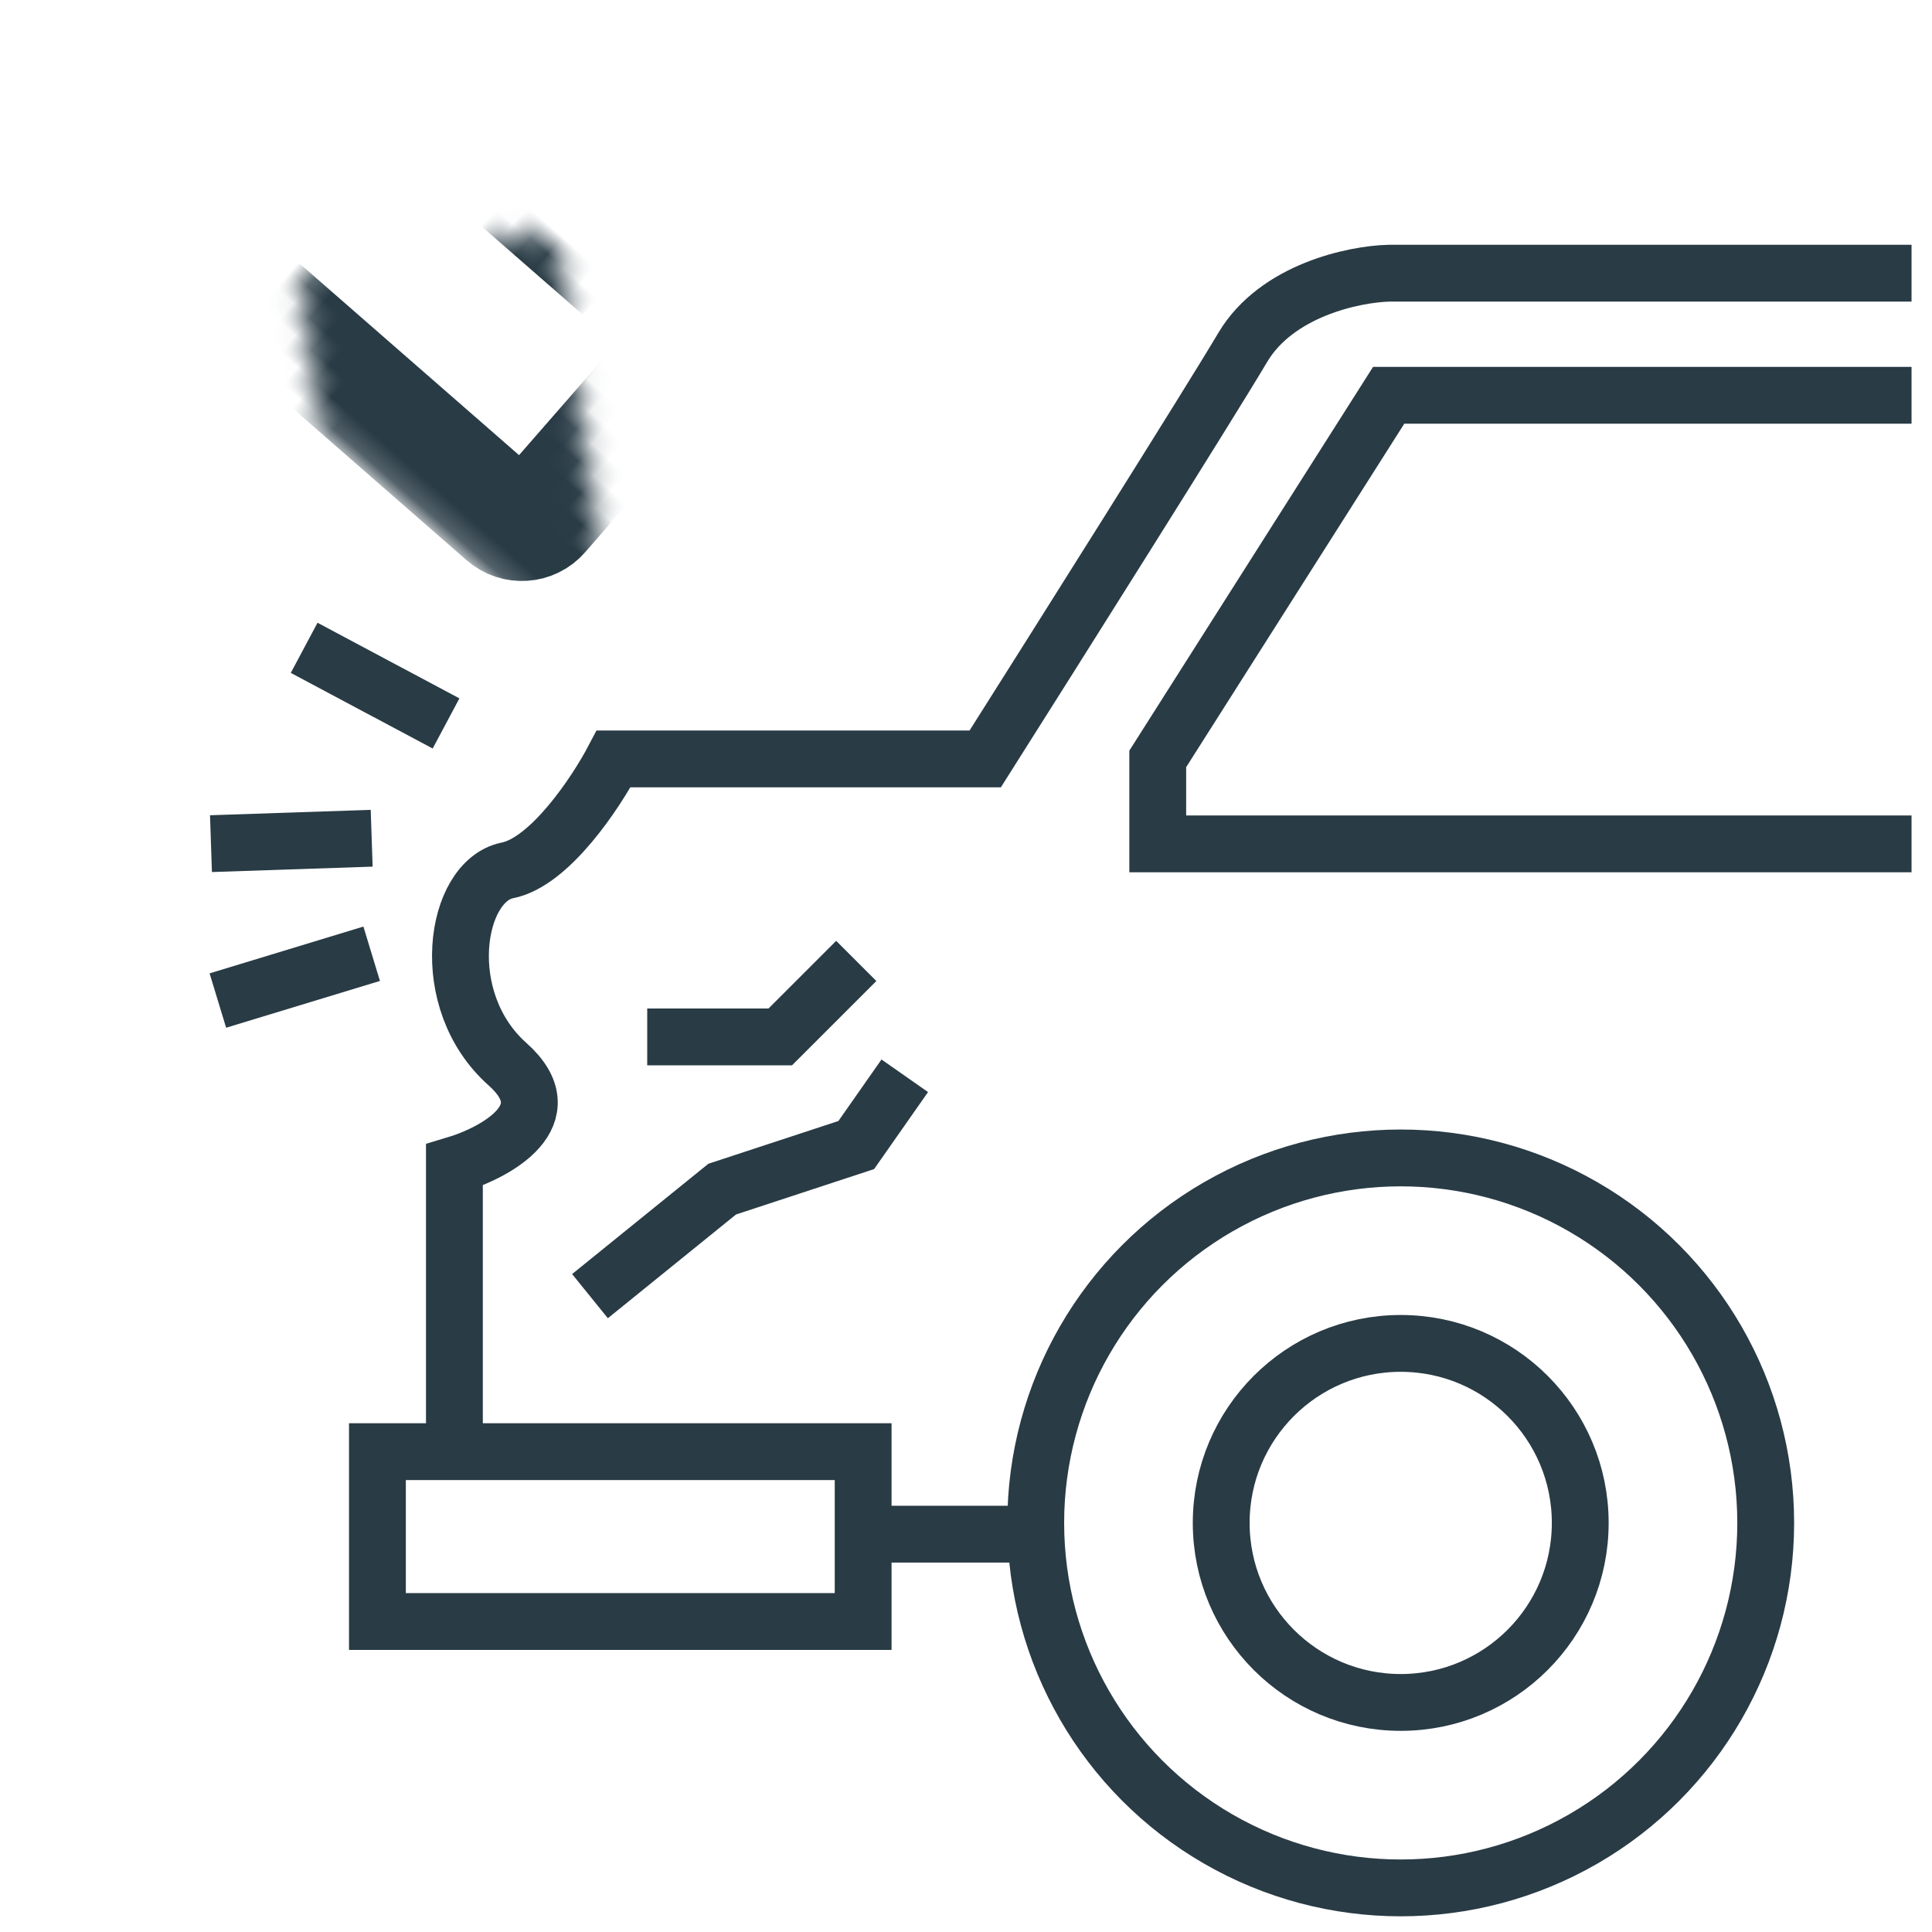 <svg width="85" height="85" viewBox="0 0 85 85" fill="none" xmlns="http://www.w3.org/2000/svg">
<path d="M84.1 12.02H61.096C59.578 12.059 56.168 12.767 54.673 15.289C53.178 17.812 46.499 28.407 43.346 33.389H26.998C26.22 34.868 24.196 37.92 22.327 38.293C19.992 38.761 19.174 44.015 22.327 46.818C24.849 49.06 21.821 50.71 19.992 51.255V63.866M19.992 63.866H16.605V71.34H37.975V63.866H19.992ZM84.1 17.391H61.096L50.936 33.389V37.126H84.1" stroke="#293B45" stroke-width="2.5"/>
<mask id="path-2-inside-1_100_87" fill="white">
<rect x="14.142" y="0.489" width="21.896" height="11.499" rx="1.192" transform="rotate(41.12 14.142 0.489)"/>
</mask>
<rect x="14.142" y="0.489" width="21.896" height="11.499" rx="1.192" transform="rotate(41.12 14.142 0.489)" stroke="#293B45" stroke-width="5" mask="url(#path-2-inside-1_100_87)"/>
<mask id="path-3-inside-2_100_87" fill="white">
<rect x="0.536" y="27.381" width="19.922" height="8.146" rx="1.49" transform="rotate(-48.88 0.536 27.381)"/>
</mask>
<rect x="0.536" y="27.381" width="19.922" height="8.146" rx="1.49" transform="rotate(-48.88 0.536 27.381)" stroke="#293B45" stroke-width="5" mask="url(#path-3-inside-2_100_87)"/>
<path d="M9.585 44.02L16.352 41.961" stroke="#293B45" stroke-width="2.5"/>
<path d="M9.282 37.117L16.352 36.879" stroke="#293B45" stroke-width="2.5"/>
<path d="M13.382 28.501L19.624 31.829" stroke="#293B45" stroke-width="2.5"/>
<circle cx="61.626" cy="67.002" r="16.058" stroke="#293B45" stroke-width="2.5"/>
<circle cx="61.626" cy="67.002" r="7.898" stroke="#293B45" stroke-width="2.5"/>
<path d="M37.642 67.497H44.813" stroke="#293B45" stroke-width="2.5"/>
<path d="M28.475 45.621H34.327L37.672 42.277M25.957 57.025L31.774 52.316L37.672 50.377L39.806 47.33" stroke="#293B45" stroke-width="2.5"/>
</svg>
